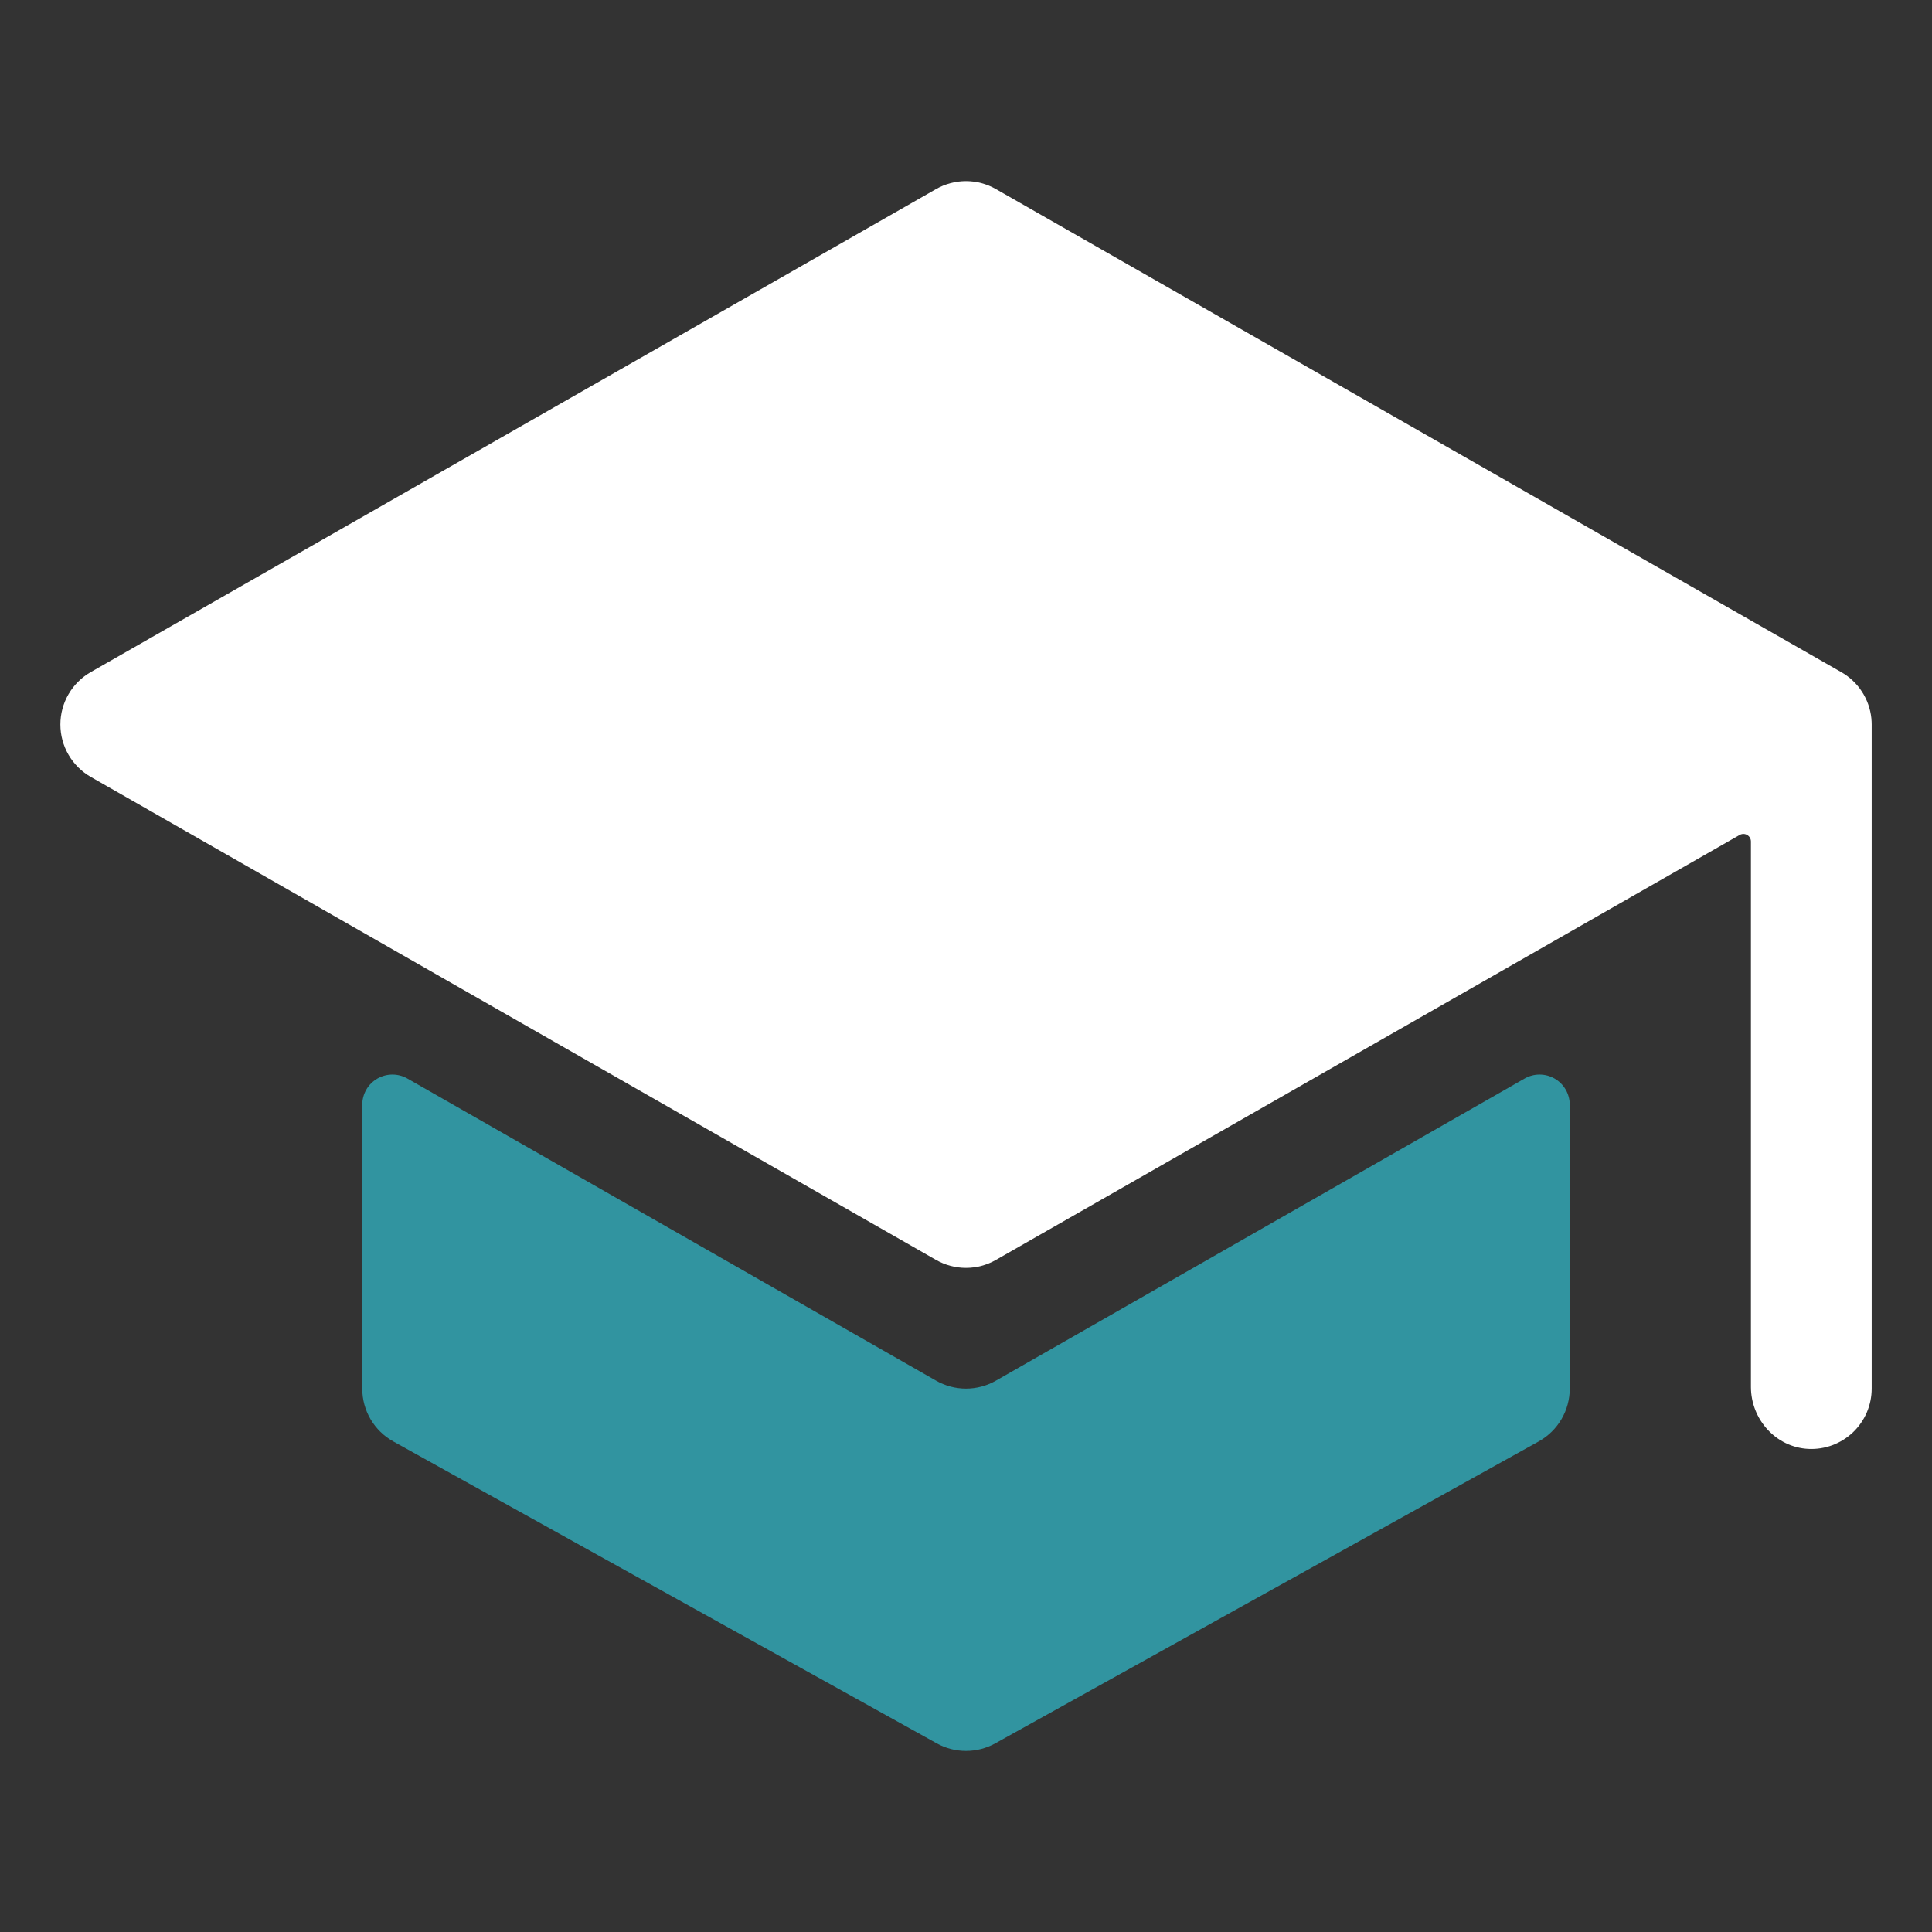 <svg width="64" height="64" viewBox="0 0 64 64" fill="none" xmlns="http://www.w3.org/2000/svg">
<rect x="0" y="0" width="64" height="64" fill="#333333" stroke="none"/>
<g id="icon / ionicons / filled / school">
<path id="Vector" d="M32 46C31.652 46 31.31 45.909 31.008 45.736L13.5 35.73C13.348 35.642 13.175 35.596 13 35.596C12.824 35.596 12.651 35.642 12.499 35.73C12.347 35.818 12.221 35.944 12.133 36.097C12.046 36.249 12 36.422 12 36.597V46C12 46.357 12.095 46.707 12.276 47.015C12.457 47.323 12.717 47.576 13.029 47.75L31.029 57.75C31.326 57.915 31.66 58.001 32 58.001C32.34 58.001 32.674 57.915 32.971 57.75L50.971 47.75C51.283 47.576 51.543 47.323 51.724 47.015C51.905 46.707 52 46.357 52 46V36.597C52 36.422 51.954 36.249 51.867 36.097C51.779 35.944 51.653 35.818 51.501 35.73C51.349 35.642 51.176 35.596 51 35.596C50.825 35.596 50.652 35.642 50.5 35.73L32.992 45.736C32.69 45.909 32.348 46 32 46Z" fill="#3194A0"/>
<path id="Vector_2" d="M61.992 23.812C61.992 23.812 61.992 23.802 61.992 23.799C61.96 23.482 61.852 23.177 61.678 22.91C61.505 22.643 61.269 22.421 60.992 22.264L32.992 6.264C32.69 6.091 32.348 6 32 6C31.652 6 31.31 6.091 31.007 6.264L3.007 22.264C2.701 22.439 2.447 22.691 2.27 22.996C2.093 23.301 2 23.647 2 24C2 24.352 2.093 24.699 2.27 25.003C2.447 25.308 2.701 25.561 3.007 25.736L31.007 41.736C31.31 41.909 31.652 42 32 42C32.348 42 32.69 41.909 32.992 41.736L57.627 27.66C57.665 27.638 57.709 27.626 57.753 27.626C57.797 27.626 57.84 27.638 57.878 27.66C57.916 27.682 57.947 27.714 57.969 27.752C57.991 27.79 58.002 27.833 58.002 27.877V45.944C58.002 47.02 58.83 47.944 59.906 47.997C60.176 48.01 60.447 47.968 60.7 47.874C60.954 47.779 61.186 47.634 61.382 47.448C61.578 47.261 61.734 47.036 61.841 46.787C61.947 46.538 62.002 46.271 62.002 46V24C62.002 23.937 61.999 23.875 61.992 23.812Z" fill="white"/>
</g>
</svg>

